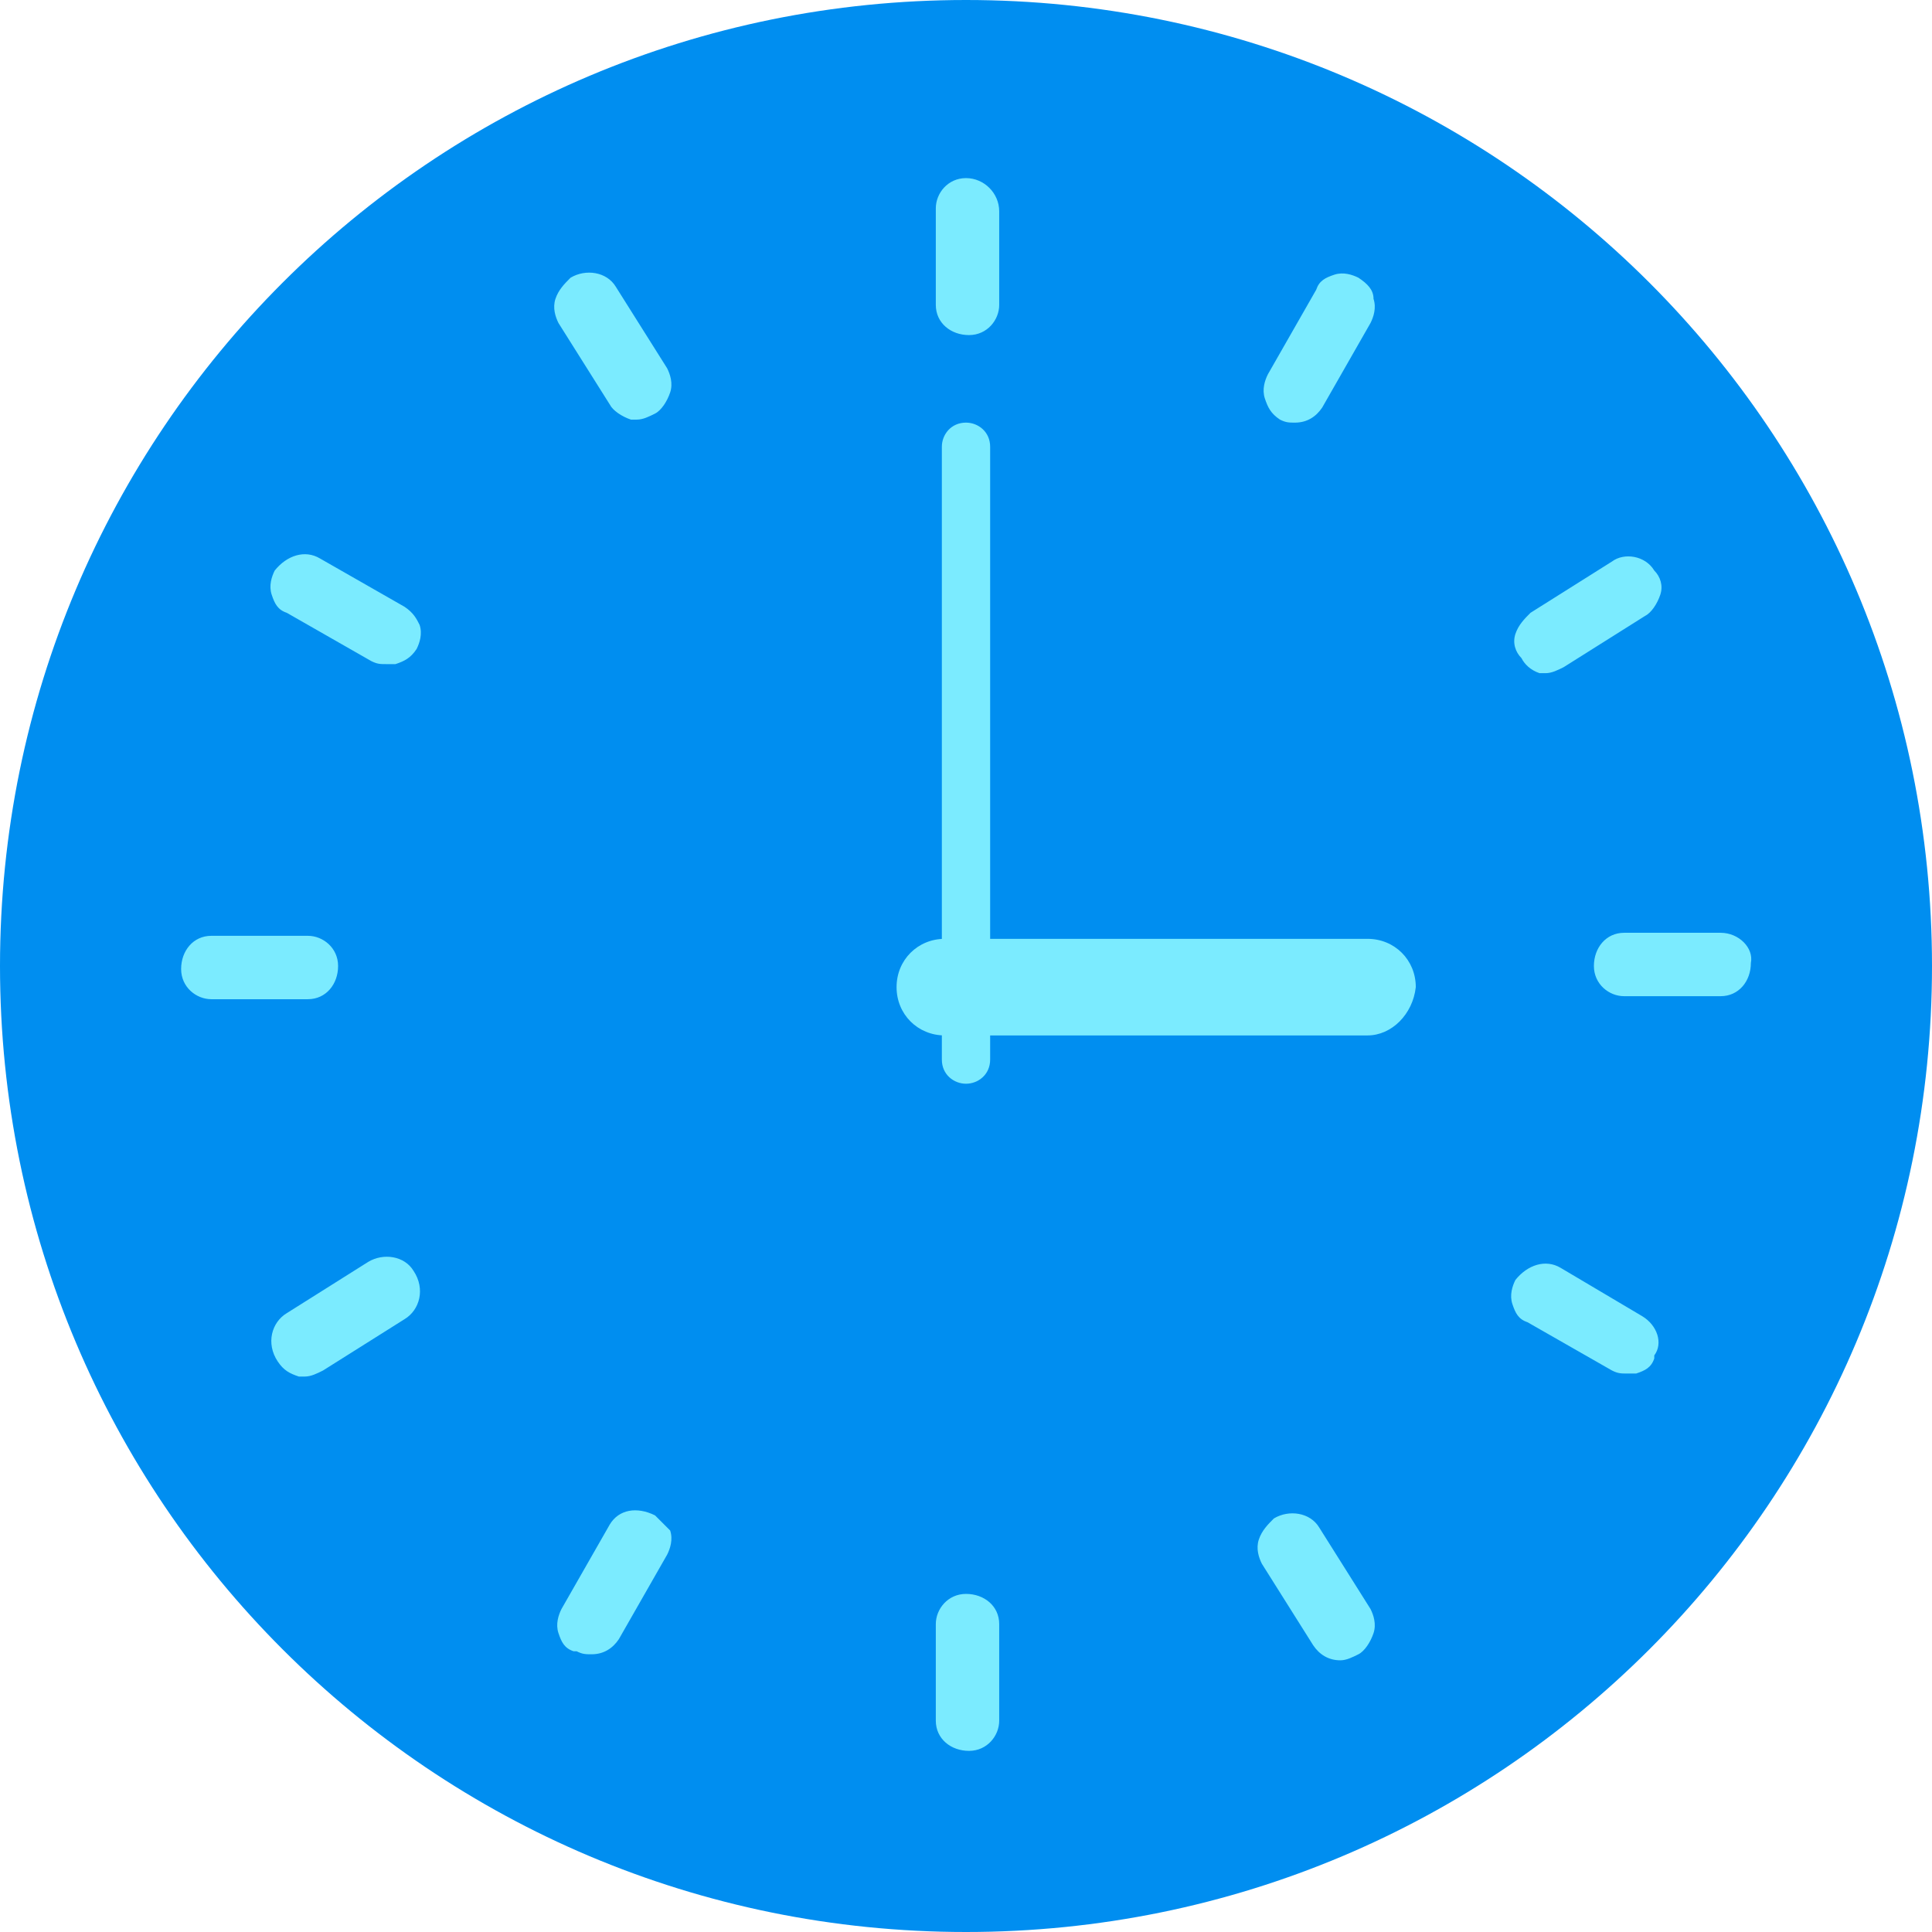 <svg version="1.1" id="Layer_1" xmlns="http://www.w3.org/2000/svg" x="0" y="0" viewBox="0 0 64 64" xml:space="preserve"><style>.st1{fill:#7bebff}</style><path id="Path" d="M32 64C14.3 64 0 49.7 0 32S14.3 0 32 0s32 14.3 32 32-14.3 32-32 32z" fill="#008ef0"/><path id="Path_1_" class="st1" d="M32 35.9c-.4 0-.8-.3-.8-.8V14.8c0-.4.3-.8.8-.8.4 0 .8.3.8.8v20.3c0 .5-.4.8-.8.8z"/><path id="Path_2_" class="st1" d="M45.3 34.3h-14c-.9 0-1.6-.7-1.6-1.6 0-.9.7-1.6 1.6-1.6h14c.9 0 1.6.7 1.6 1.6-.1.9-.8 1.6-1.6 1.6z"/><path class="st1" d="M57 30.9h-3.2c-.6 0-1 .5-1 1.1 0 .6.5 1 1 1H57c.6 0 1-.5 1-1.1.1-.5-.4-1-1-1zM11.2 32c0-.6-.5-1-1-1H7c-.6 0-1 .5-1 1.1s.5 1 1 1h3.2c.6 0 1-.5 1-1.1zM32 52.8c-.6 0-1 .5-1 1V57c0 .6.5 1 1.1 1s1-.5 1-1v-3.2c0-.6-.5-1-1.1-1zM43.7 50.6c-.3-.5-1-.6-1.5-.3-.2.2-.4.4-.5.7s0 .6.1.8l1.7 2.7c.2.3.5.5.9.5.2 0 .4-.1.6-.2.2-.1.4-.4.5-.7s0-.6-.1-.8l-1.7-2.7zM54.4 43.6L51.7 42c-.5-.3-1.1-.1-1.5.4-.1.2-.2.5-.1.8.1.3.2.5.5.6l2.8 1.6c.2.1.3.1.5.1h.3c.3-.1.5-.2.6-.5v-.1c.3-.4.1-1-.4-1.3zM12.2 41.8l-2.7 1.7c-.5.3-.7 1-.3 1.6.2.3.4.4.7.5h.2c.2 0 .4-.1.6-.2l2.7-1.7c.5-.3.7-1 .3-1.6-.3-.5-1-.6-1.5-.3zM21.7 50.2c-.6-.3-1.2-.2-1.5.3l-1.6 2.8c-.1.2-.2.5-.1.8s.2.5.5.6h.1c.2.1.3.1.5.1.4 0 .7-.2.9-.5l1.6-2.8c.1-.2.2-.5.1-.8l-.5-.5zM32 5.9c-.6 0-1 .5-1 1v3.2c0 .6.5 1 1.1 1s1-.5 1-1V7c0-.6-.5-1.1-1.1-1.1zM20.2 13.4c.1.2.4.4.7.5h.2c.2 0 .4-.1.6-.2.2-.1.4-.4.5-.7s0-.6-.1-.8l-1.7-2.7c-.3-.5-1-.6-1.5-.3-.2.2-.4.4-.5.7s0 .6.1.8l1.7 2.7zM13.4 20.1l-2.8-1.6c-.5-.3-1.1-.1-1.5.4-.1.2-.2.5-.1.8.1.3.2.5.5.6l2.8 1.6c.2.1.3.1.5.1h.3c.3-.1.5-.2.7-.5.1-.2.2-.5.1-.8-.1-.2-.2-.4-.5-.6zM51 22.3h.2c.2 0 .4-.1.6-.2l2.7-1.7c.2-.1.4-.4.5-.7.1-.3 0-.6-.2-.8-.3-.5-1-.6-1.4-.3l-2.7 1.7c-.2.2-.4.4-.5.7-.1.3 0 .6.2.8.1.2.3.4.6.5zM45 9.2c-.2-.1-.5-.2-.8-.1-.3.1-.5.2-.6.5L42 12.4c-.1.2-.2.5-.1.8.1.3.2.5.5.7.2.1.3.1.5.1.4 0 .7-.2.9-.5l1.6-2.8c.1-.2.2-.5.1-.8 0-.3-.2-.5-.5-.7z"/></svg>